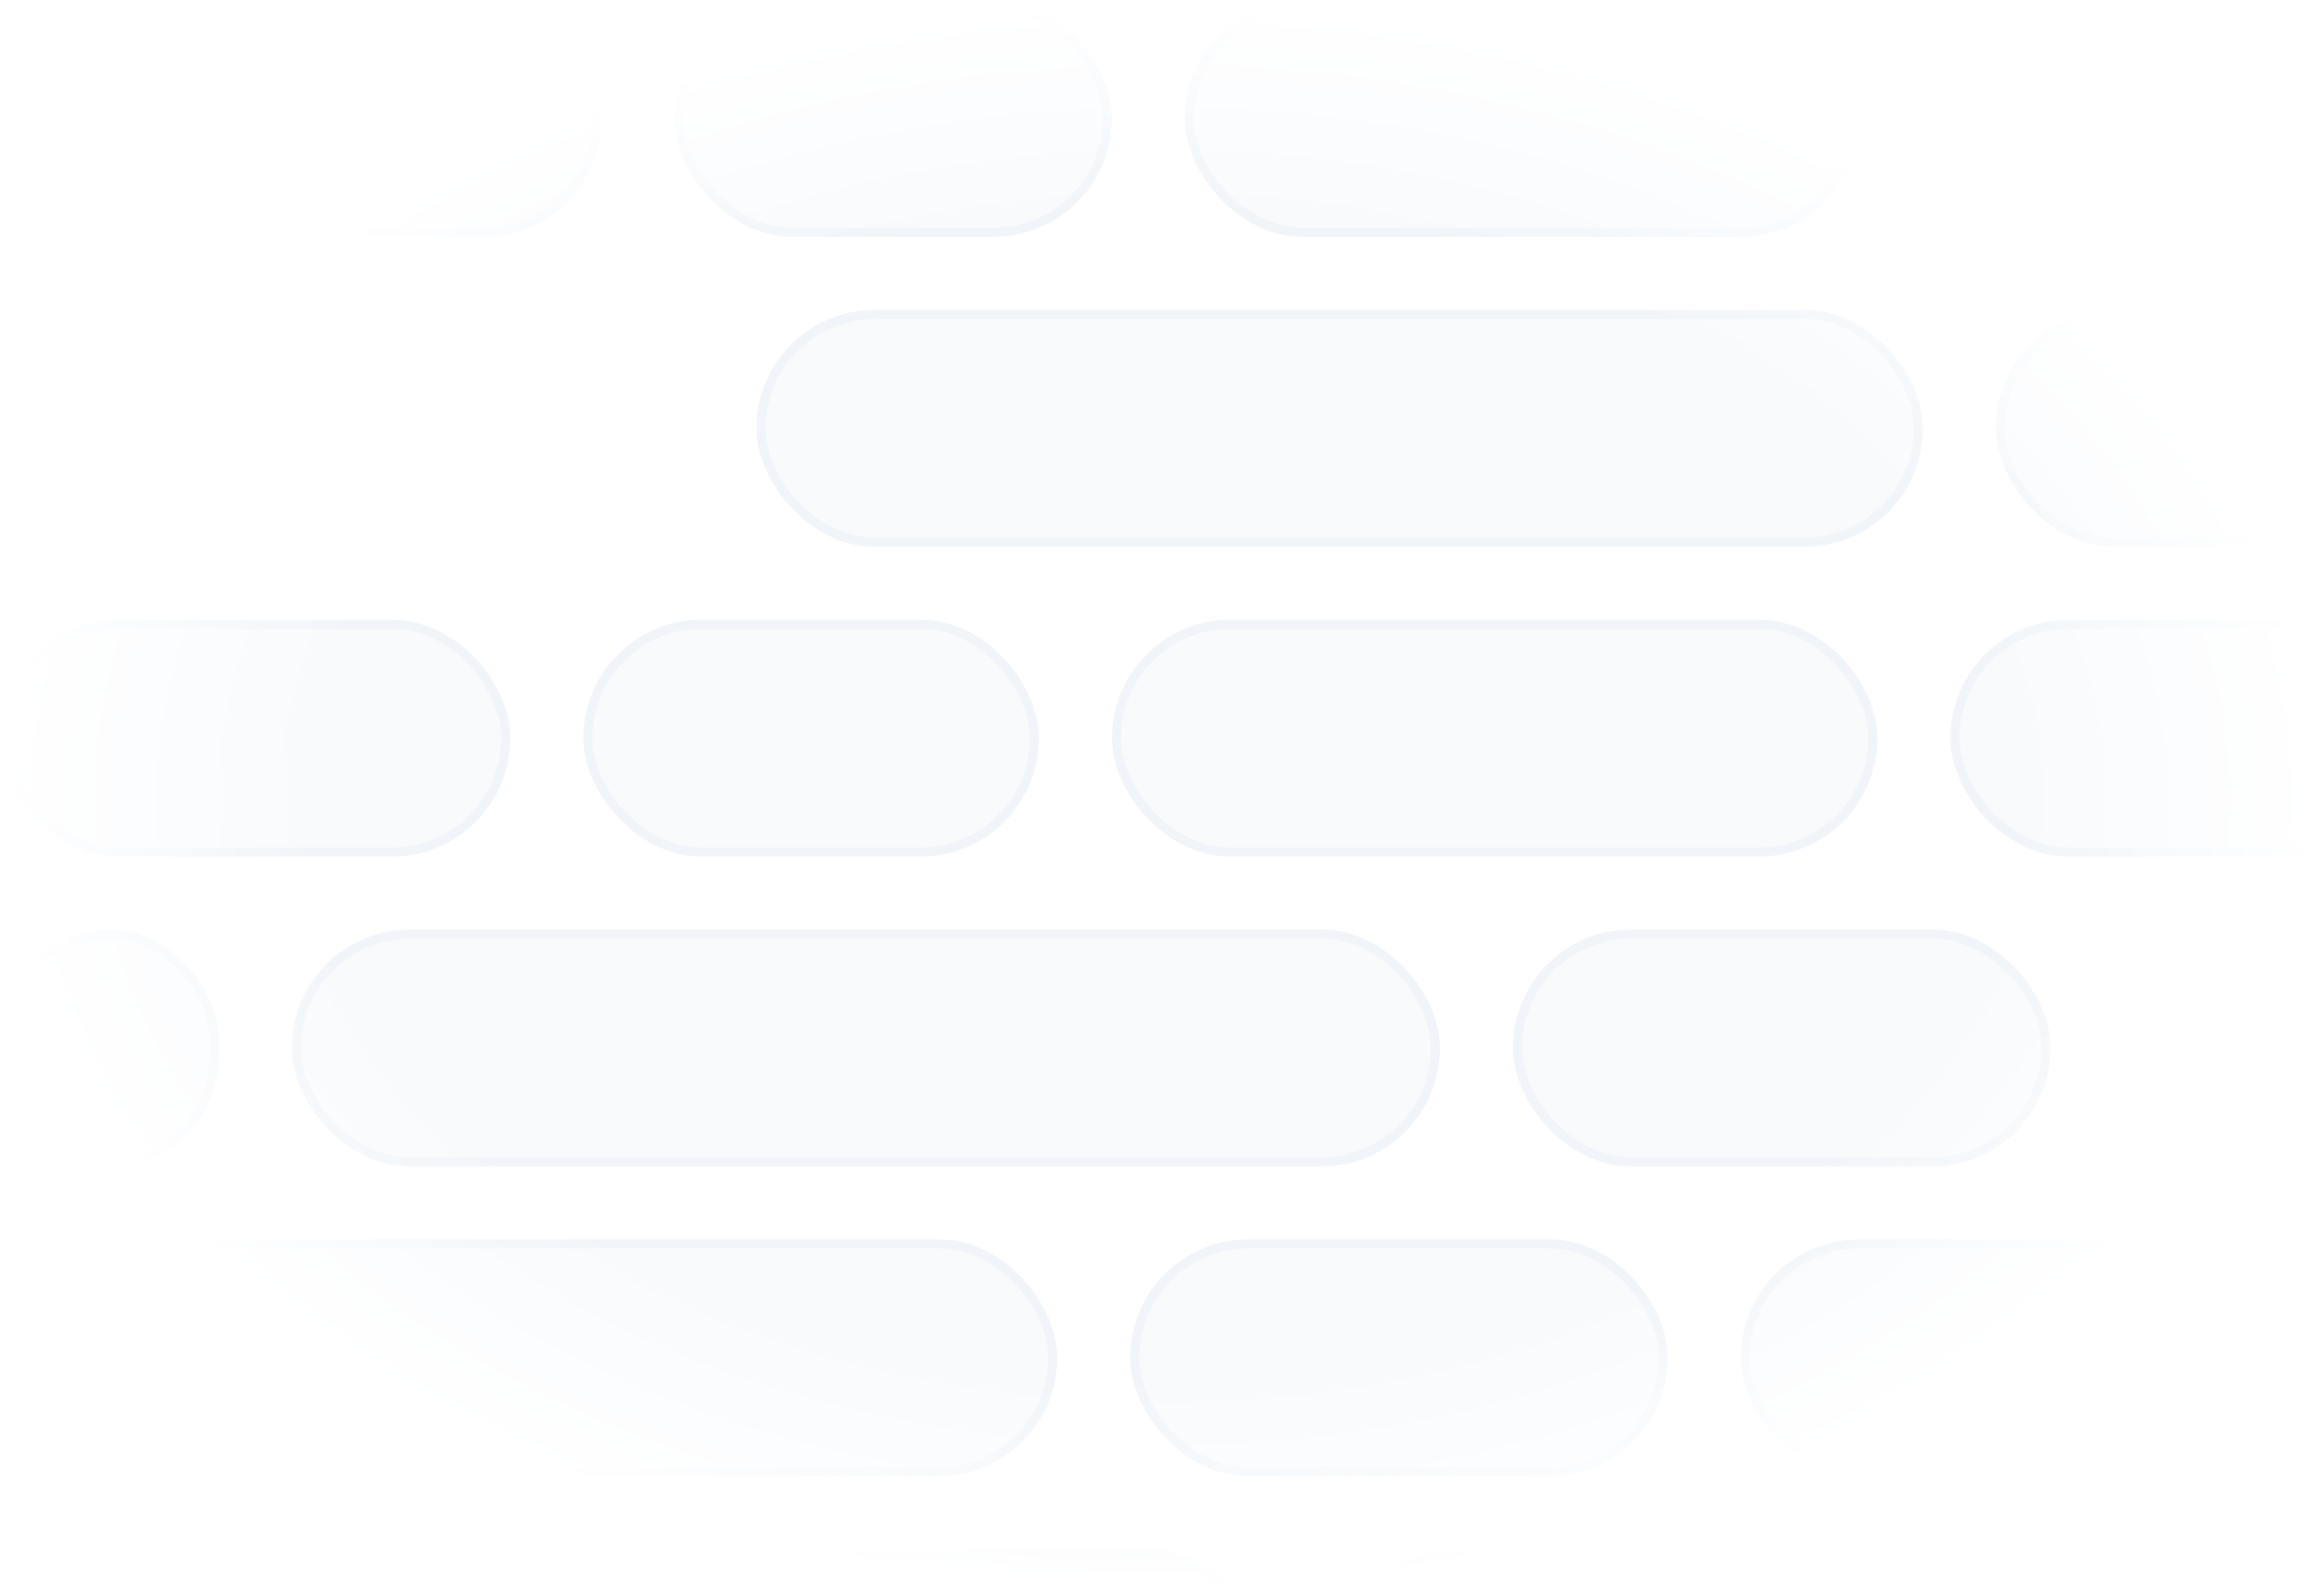<svg width="255" height="175" viewBox="0 0 255 175" fill="none" xmlns="http://www.w3.org/2000/svg">
<mask id="mask0_13_101" style="mask-type:alpha" maskUnits="userSpaceOnUse" x="0" y="0" width="255" height="175">
<rect width="255" height="175" rx="8" fill="url(#paint0_radial_13_101)"/>
</mask>
<g mask="url(#mask0_13_101)">
<rect x="0.5" y="0.5" width="65" height="25" rx="12.5" fill="#F8FAFC"/>
<rect x="0.5" y="0.5" width="65" height="25" rx="12.5" stroke="#F1F5F9"/>
<rect x="74.5" y="0.5" width="47" height="25" rx="12.5" fill="#F8FAFC"/>
<rect x="74.5" y="0.5" width="47" height="25" rx="12.5" stroke="#F1F5F9"/>
<rect x="130.5" y="0.5" width="73" height="25" rx="12.5" fill="#F8FAFC"/>
<rect x="130.5" y="0.5" width="73" height="25" rx="12.5" stroke="#F1F5F9"/>
<path d="M224.959 17V8.273H226.276V12.065H230.626V8.273H231.947V17H230.626V13.195H226.276V17H224.959ZM236.52 17.132C235.906 17.132 235.371 16.991 234.913 16.71C234.456 16.429 234.101 16.035 233.848 15.53C233.595 15.024 233.469 14.433 233.469 13.757C233.469 13.078 233.595 12.484 233.848 11.976C234.101 11.467 234.456 11.072 234.913 10.791C235.371 10.51 235.906 10.369 236.52 10.369C237.134 10.369 237.669 10.51 238.126 10.791C238.584 11.072 238.939 11.467 239.192 11.976C239.445 12.484 239.571 13.078 239.571 13.757C239.571 14.433 239.445 15.024 239.192 15.53C238.939 16.035 238.584 16.429 238.126 16.71C237.669 16.991 237.134 17.132 236.52 17.132ZM236.524 16.062C236.922 16.062 237.251 15.957 237.513 15.747C237.774 15.537 237.967 15.257 238.092 14.908C238.22 14.558 238.284 14.173 238.284 13.753C238.284 13.335 238.22 12.952 238.092 12.602C237.967 12.25 237.774 11.967 237.513 11.754C237.251 11.541 236.922 11.435 236.524 11.435C236.124 11.435 235.791 11.541 235.527 11.754C235.266 11.967 235.071 12.25 234.943 12.602C234.818 12.952 234.756 13.335 234.756 13.753C234.756 14.173 234.818 14.558 234.943 14.908C235.071 15.257 235.266 15.537 235.527 15.747C235.791 15.957 236.124 16.062 236.524 16.062ZM245.898 12.053L244.743 12.257C244.695 12.109 244.618 11.969 244.513 11.835C244.411 11.702 244.272 11.592 244.096 11.507C243.919 11.422 243.699 11.379 243.435 11.379C243.074 11.379 242.773 11.46 242.532 11.622C242.29 11.781 242.169 11.987 242.169 12.24C242.169 12.459 242.25 12.635 242.412 12.768C242.574 12.902 242.836 13.011 243.196 13.097L244.236 13.335C244.838 13.474 245.287 13.689 245.583 13.979C245.878 14.268 246.026 14.645 246.026 15.108C246.026 15.5 245.912 15.849 245.685 16.156C245.461 16.46 245.147 16.699 244.743 16.872C244.343 17.046 243.878 17.132 243.35 17.132C242.617 17.132 242.019 16.976 241.556 16.663C241.093 16.348 240.809 15.901 240.703 15.321L241.935 15.133C242.012 15.454 242.169 15.697 242.408 15.862C242.647 16.024 242.958 16.105 243.341 16.105C243.759 16.105 244.093 16.018 244.343 15.845C244.593 15.669 244.718 15.454 244.718 15.202C244.718 14.997 244.641 14.825 244.488 14.686C244.337 14.547 244.105 14.442 243.793 14.371L242.685 14.128C242.074 13.989 241.623 13.767 241.33 13.463C241.04 13.159 240.895 12.774 240.895 12.308C240.895 11.922 241.003 11.584 241.219 11.294C241.435 11.004 241.733 10.778 242.114 10.617C242.495 10.452 242.931 10.369 243.422 10.369C244.13 10.369 244.686 10.523 245.093 10.829C245.499 11.133 245.767 11.541 245.898 12.053ZM250.482 10.454V11.477H246.907V10.454H250.482ZM247.866 8.886H249.14V15.078C249.14 15.325 249.177 15.511 249.251 15.636C249.325 15.758 249.42 15.842 249.536 15.888C249.656 15.93 249.785 15.952 249.924 15.952C250.026 15.952 250.116 15.945 250.192 15.93C250.269 15.916 250.329 15.905 250.371 15.896L250.602 16.949C250.528 16.977 250.423 17.006 250.286 17.034C250.15 17.065 249.979 17.082 249.775 17.085C249.44 17.091 249.127 17.031 248.837 16.906C248.548 16.781 248.313 16.588 248.134 16.327C247.955 16.065 247.866 15.737 247.866 15.342V8.886ZM251.892 17V10.454H253.166V17H251.892ZM252.535 9.445C252.314 9.445 252.123 9.371 251.964 9.223C251.808 9.072 251.73 8.893 251.73 8.686C251.73 8.476 251.808 8.297 251.964 8.149C252.123 7.999 252.314 7.923 252.535 7.923C252.757 7.923 252.946 7.999 253.102 8.149C253.261 8.297 253.341 8.476 253.341 8.686C253.341 8.893 253.261 9.072 253.102 9.223C252.946 9.371 252.757 9.445 252.535 9.445ZM256.154 13.114V17H254.88V10.454H256.103V11.52H256.184C256.335 11.173 256.57 10.895 256.891 10.685C257.215 10.474 257.623 10.369 258.114 10.369C258.56 10.369 258.951 10.463 259.286 10.651C259.621 10.835 259.881 11.111 260.066 11.477C260.251 11.844 260.343 12.297 260.343 12.837V17H259.069V12.99C259.069 12.516 258.945 12.145 258.698 11.878C258.451 11.608 258.112 11.473 257.68 11.473C257.384 11.473 257.121 11.537 256.891 11.665C256.664 11.793 256.484 11.98 256.35 12.227C256.219 12.472 256.154 12.767 256.154 13.114ZM264.796 19.591C264.276 19.591 263.829 19.523 263.454 19.386C263.082 19.25 262.778 19.07 262.542 18.845C262.306 18.621 262.13 18.375 262.013 18.108L263.109 17.656C263.185 17.781 263.288 17.913 263.415 18.053C263.546 18.195 263.722 18.315 263.944 18.415C264.168 18.514 264.457 18.564 264.809 18.564C265.292 18.564 265.691 18.446 266.006 18.21C266.322 17.977 266.479 17.605 266.479 17.094V15.807H266.398C266.322 15.946 266.211 16.101 266.066 16.271C265.924 16.442 265.728 16.59 265.478 16.715C265.228 16.84 264.903 16.902 264.502 16.902C263.985 16.902 263.519 16.781 263.104 16.54C262.692 16.296 262.366 15.936 262.124 15.462C261.886 14.984 261.766 14.398 261.766 13.702C261.766 13.006 261.884 12.409 262.12 11.912C262.359 11.415 262.685 11.034 263.1 10.77C263.515 10.503 263.985 10.369 264.511 10.369C264.917 10.369 265.245 10.438 265.495 10.574C265.745 10.707 265.94 10.864 266.079 11.043C266.221 11.222 266.33 11.379 266.407 11.516H266.501V10.454H267.749V17.145C267.749 17.707 267.619 18.169 267.357 18.53C267.096 18.891 266.742 19.158 266.296 19.331C265.853 19.504 265.353 19.591 264.796 19.591ZM264.783 15.845C265.15 15.845 265.46 15.76 265.712 15.589C265.968 15.416 266.161 15.169 266.292 14.848C266.425 14.524 266.492 14.136 266.492 13.685C266.492 13.244 266.427 12.857 266.296 12.521C266.165 12.186 265.974 11.925 265.721 11.737C265.468 11.547 265.156 11.452 264.783 11.452C264.4 11.452 264.08 11.551 263.825 11.75C263.569 11.946 263.376 12.213 263.245 12.551C263.117 12.889 263.053 13.267 263.053 13.685C263.053 14.114 263.119 14.49 263.249 14.814C263.38 15.138 263.573 15.391 263.829 15.572C264.087 15.754 264.406 15.845 264.783 15.845Z" fill="#0F172A"/>
<rect x="212.5" y="0.5" width="68" height="25" rx="12.5" stroke="#CBD5E1"/>
<rect x="83.5" y="34.5" width="127" height="25" rx="12.5" fill="#F8FAFC"/>
<rect x="83.5" y="34.5" width="127" height="25" rx="12.5" stroke="#F1F5F9"/>
<rect x="219.5" y="34.5" width="67" height="25" rx="12.5" fill="#F8FAFC"/>
<rect x="219.5" y="34.5" width="67" height="25" rx="12.5" stroke="#F1F5F9"/>
<rect x="0.5" y="68.5" width="55" height="25" rx="12.5" fill="#F8FAFC"/>
<rect x="0.5" y="68.5" width="55" height="25" rx="12.5" stroke="#F1F5F9"/>
<rect x="64.5" y="68.5" width="49" height="25" rx="12.5" fill="#F8FAFC"/>
<rect x="64.5" y="68.5" width="49" height="25" rx="12.5" stroke="#F1F5F9"/>
<rect x="122.5" y="68.5" width="83" height="25" rx="12.5" fill="#F8FAFC"/>
<rect x="122.5" y="68.5" width="83" height="25" rx="12.5" stroke="#F1F5F9"/>
<rect x="214.5" y="68.5" width="49" height="25" rx="12.5" fill="#F8FAFC"/>
<rect x="214.5" y="68.5" width="49" height="25" rx="12.5" stroke="#F1F5F9"/>
<rect x="0.5" y="102.5" width="23" height="25" rx="11.5" fill="#F8FAFC"/>
<rect x="0.5" y="102.5" width="23" height="25" rx="11.5" stroke="#F1F5F9"/>
<rect x="32.5" y="102.5" width="125" height="25" rx="12.5" fill="#F8FAFC"/>
<rect x="32.5" y="102.5" width="125" height="25" rx="12.5" stroke="#F1F5F9"/>
<rect x="166.5" y="102.5" width="58" height="25" rx="12.5" fill="#F8FAFC"/>
<rect x="166.5" y="102.5" width="58" height="25" rx="12.5" stroke="#F1F5F9"/>
<rect x="0.5" y="136.5" width="115" height="25" rx="12.5" fill="#F8FAFC"/>
<rect x="0.5" y="136.5" width="115" height="25" rx="12.5" stroke="#F1F5F9"/>
<rect x="124.5" y="136.5" width="58" height="25" rx="12.5" fill="#F8FAFC"/>
<rect x="124.5" y="136.5" width="58" height="25" rx="12.5" stroke="#F1F5F9"/>
<rect x="191.5" y="136.5" width="59" height="25" rx="12.5" fill="#F8FAFC"/>
<rect x="191.5" y="136.5" width="59" height="25" rx="12.5" stroke="#F1F5F9"/>
<g filter="url(#filter0_dd_13_101)">
<rect x="0.5" y="170.5" width="48" height="25" rx="12.5" stroke="#CBD5E1" shape-rendering="crispEdges"/>
</g>
<rect x="57.5" y="170.5" width="81" height="25" rx="12.5" fill="#F8FAFC"/>
<rect x="57.5" y="170.5" width="81" height="25" rx="12.5" stroke="#F1F5F9"/>
<rect x="147.5" y="170.5" width="59" height="25" rx="12.5" fill="#F8FAFC"/>
<rect x="147.5" y="170.5" width="59" height="25" rx="12.5" stroke="#F1F5F9"/>
<rect x="215.5" y="170.5" width="49" height="25" rx="12.5" stroke="#CBD5E1"/>
</g>
<defs>
<filter id="filter0_dd_13_101" x="-4" y="169" width="57" height="35" filterUnits="userSpaceOnUse" color-interpolation-filters="sRGB">
<feFlood flood-opacity="0" result="BackgroundImageFix"/>
<feColorMatrix in="SourceAlpha" type="matrix" values="0 0 0 0 0 0 0 0 0 0 0 0 0 0 0 0 0 0 127 0" result="hardAlpha"/>
<feOffset dy="4"/>
<feGaussianBlur stdDeviation="2"/>
<feComposite in2="hardAlpha" operator="out"/>
<feColorMatrix type="matrix" values="0 0 0 0 0.059 0 0 0 0 0.09 0 0 0 0 0.165 0 0 0 0.04 0"/>
<feBlend mode="normal" in2="BackgroundImageFix" result="effect1_dropShadow_13_101"/>
<feColorMatrix in="SourceAlpha" type="matrix" values="0 0 0 0 0 0 0 0 0 0 0 0 0 0 0 0 0 0 127 0" result="hardAlpha"/>
<feOffset/>
<feGaussianBlur stdDeviation="0.5"/>
<feComposite in2="hardAlpha" operator="out"/>
<feColorMatrix type="matrix" values="0 0 0 0 0.059 0 0 0 0 0.09 0 0 0 0 0.165 0 0 0 0.12 0"/>
<feBlend mode="normal" in2="effect1_dropShadow_13_101" result="effect2_dropShadow_13_101"/>
<feBlend mode="normal" in="SourceGraphic" in2="effect2_dropShadow_13_101" result="shape"/>
</filter>
<radialGradient id="paint0_radial_13_101" cx="0" cy="0" r="1" gradientUnits="userSpaceOnUse" gradientTransform="translate(127.5 87.5) rotate(90) scale(87.5 127.5)">
<stop offset="0.733" stop-color="white"/>
<stop offset="1" stop-color="white" stop-opacity="0"/>
</radialGradient>
</defs>
</svg>
